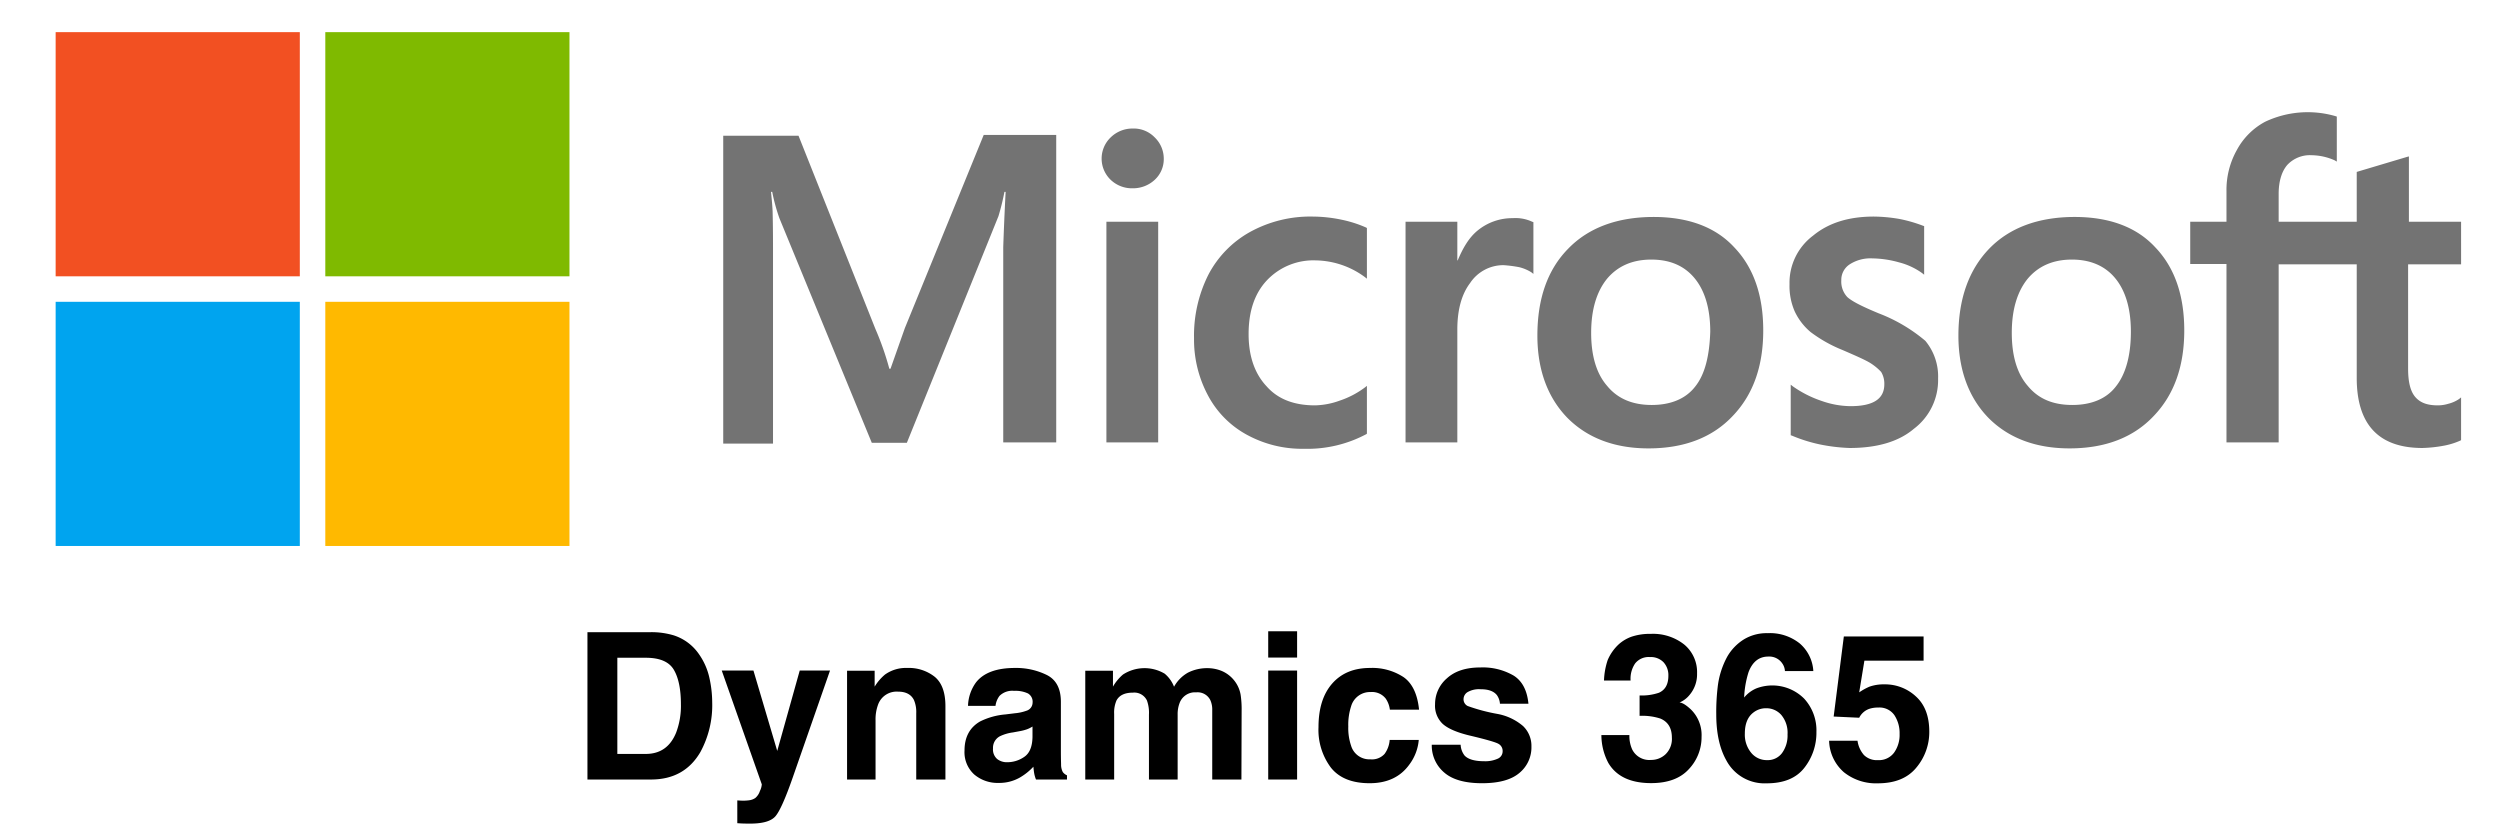 <svg id="Layer_1" data-name="Layer 1" xmlns="http://www.w3.org/2000/svg" viewBox="0 0 627.64 209.463"><defs><style>.cls-1{fill:#737373;}.cls-2{fill:#f25022;}.cls-3{fill:#7fba00;}.cls-4{fill:#00a4ef;}.cls-5{fill:#ffb900;}</style></defs><path class="cls-1" d="M227.17,82.37l-3.6,10.2h-.3a72.415,72.415,0,0,0-3.5-10l-19.3-48.5h-18.9v77.3h12.5V63.67c0-3,0-6.4-.1-10.6-.1-2.1-.3-3.7-.4-4.9h.3a46.714,46.714,0,0,0,1.8,6.6l23.2,56.4h8.8l23-56.9a60.579,60.579,0,0,0,1.5-6.1h.3c-.3,5.7-.5,10.8-.6,13.9v49h13.3V33.87h-18.2Zm50.6-26.7h13v55.4h-13Zm6.6-23.4a7.789,7.789,0,0,0-5.5,2.2,7.372,7.372,0,0,0,0,10.7,7.707,7.707,0,0,0,5.5,2.1,7.975,7.975,0,0,0,5.5-2.1,7.034,7.034,0,0,0,2.3-5.3,7.412,7.412,0,0,0-2.3-5.4,7.295,7.295,0,0,0-5.5-2.2m52.5,22.9a36.26,36.26,0,0,0-7.3-.8,31.373,31.373,0,0,0-15.8,3.9,26.118,26.118,0,0,0-10.4,10.7,34.01,34.01,0,0,0-3.6,16,29.679,29.679,0,0,0,3.5,14.3,23.97,23.97,0,0,0,9.8,9.9,28.849,28.849,0,0,0,14.3,3.5,31.429,31.429,0,0,0,15.7-3.7l.1-.1v-12l-.5.4a22.347,22.347,0,0,1-6.3,3.3,19.273,19.273,0,0,1-6.2,1.2c-5.2,0-9.3-1.5-12.2-4.8-3-3.2-4.5-7.6-4.5-13.1,0-5.7,1.5-10.2,4.6-13.5a16.05,16.05,0,0,1,12.2-5,21.28,21.28,0,0,1,12.4,4.2l.5.4V57.27l-.1-.1a30.151,30.151,0,0,0-6.2-2m42.9-.4a13.717,13.717,0,0,0-8.8,3.1c-2.2,1.8-3.7,4.4-5,7.5h-.1v-9.7h-13v55.4h13V82.77c0-4.8,1-8.8,3.2-11.7a10.022,10.022,0,0,1,8.4-4.5,32.07,32.07,0,0,1,3.9.5,10.259,10.259,0,0,1,3.1,1.3l.5.4v-13l-.3-.1a9.882,9.882,0,0,0-4.9-.9m35.4-.3c-9.1,0-16.4,2.7-21.5,8-5.2,5.3-7.7,12.6-7.7,21.8,0,8.6,2.6,15.6,7.6,20.7,5,5,11.8,7.6,20.3,7.6,8.9,0,16-2.7,21.1-8.1,5.2-5.4,7.7-12.6,7.7-21.5,0-8.8-2.4-15.8-7.3-20.9-4.7-5.1-11.6-7.6-20.2-7.6m10.4,42.6c-2.4,3.1-6.2,4.6-10.9,4.6s-8.5-1.5-11.2-4.8c-2.7-3.1-4-7.6-4-13.3,0-5.9,1.4-10.4,4-13.6q4.05-4.8,11.1-4.8c4.6,0,8.2,1.5,10.8,4.6s4,7.6,4,13.5c-.2,6-1.3,10.7-3.8,13.8m46.1-18.4c-4.1-1.7-6.7-3-7.9-4.1a5.678,5.678,0,0,1-1.5-4.2,4.645,4.645,0,0,1,2.1-4,9.634,9.634,0,0,1,5.7-1.5,25.886,25.886,0,0,1,6.7,1,17.244,17.244,0,0,1,5.8,2.7l.5.4V56.77l-.3-.1a36.083,36.083,0,0,0-5.9-1.7,40.088,40.088,0,0,0-6.4-.6c-6.2,0-11.3,1.5-15.3,4.8a14.783,14.783,0,0,0-5.9,12.2,15.876,15.876,0,0,0,1.3,6.8,15.157,15.157,0,0,0,4,5.2,34.848,34.848,0,0,0,8,4.5c3,1.3,5.3,2.3,6.7,3.1a13.573,13.573,0,0,1,3,2.4,5.686,5.686,0,0,1,.8,3.1c0,3.7-2.8,5.5-8.5,5.5a22.443,22.443,0,0,1-7.2-1.3,27.82,27.82,0,0,1-7.3-3.7l-.5-.4v12.7l.3.1a38.787,38.787,0,0,0,7,2.2,44.649,44.649,0,0,0,7.5.9c6.7,0,12.2-1.5,16.1-4.8a15.313,15.313,0,0,0,6.1-12.6,14.022,14.022,0,0,0-3.2-9.5,40.547,40.547,0,0,0-11.7-6.9m49.2-24.2c-9.1,0-16.4,2.7-21.5,8s-7.7,12.6-7.7,21.8c0,8.6,2.6,15.6,7.6,20.7,5,5,11.8,7.6,20.3,7.6,8.9,0,16-2.7,21.1-8.1,5.2-5.4,7.7-12.6,7.7-21.5,0-8.8-2.4-15.8-7.3-20.9-4.7-5.1-11.6-7.6-20.2-7.6m10.3,42.6c-2.4,3.1-6.2,4.6-10.9,4.6-4.8,0-8.5-1.5-11.2-4.8-2.7-3.1-4-7.6-4-13.3,0-5.9,1.4-10.4,4-13.6q4.05-4.8,11.1-4.8c4.5,0,8.2,1.5,10.8,4.6s4,7.6,4,13.5c0,6-1.3,10.7-3.8,13.8m86.7-30.7V55.67h-13.1V39.27l-.4.1-12.4,3.7-.3.1v12.5h-19.6v-7c0-3.2.8-5.7,2.2-7.3a7.765,7.765,0,0,1,6.1-2.4,14.591,14.591,0,0,1,5.8,1.3l.5.3V29.27l-.3-.1a25.006,25.006,0,0,0-17.7,1.4,17.345,17.345,0,0,0-7.1,7.1,20.461,20.461,0,0,0-2.6,10.3v7.7h-9.1v10.6h9.1v44.8h13.1V66.37h19.6v28.5c0,11.7,5.5,17.6,16.5,17.6a34.269,34.269,0,0,0,5.5-.6,17.994,17.994,0,0,0,4.1-1.3l.1-.1V99.77l-.5.4a8.451,8.451,0,0,1-2.7,1.2,9.154,9.154,0,0,1-2.6.4c-2.6,0-4.4-.6-5.7-2.1-1.2-1.4-1.8-3.7-1.8-7.1V66.37h13.3Z"/><path class="cls-2" d="M13.97,8.07h61.3v61.3h-61.3Z"/><path class="cls-3" d="M81.67,8.07h61.3v61.3h-61.3Z"/><path class="cls-4" d="M13.97,75.77h61.3v61.3h-61.3Z"/><path class="cls-5" d="M81.67,75.77h61.3v61.3h-61.3Z"/><path d="M169.158,159.513a12.219,12.219,0,0,1,6.304,4.693,16.45,16.45,0,0,1,2.637,5.973,28.666,28.666,0,0,1,.704,6.124,24.571,24.571,0,0,1-2.964,12.498q-4.018,6.902-12.407,6.901H147.482V158.71h15.95A19.431,19.431,0,0,1,169.158,159.513Zm-14.172,5.621v24.144H162.125q5.48,0,7.641-5.396a19.008,19.008,0,0,0,1.182-7.052q0-5.647-1.773-8.671-1.772-3.024-7.051-3.025Z"/><path d="M185.102,200.948l.904.051a11.367,11.367,0,0,0,2.008-.076,3.604,3.604,0,0,0,1.606-.578,3.858,3.858,0,0,0,1.167-1.781,4.298,4.298,0,0,0,.465-1.656L181.2,168.347h7.956l5.973,20.178,5.647-20.178h7.605l-9.379,26.904q-2.718,7.779-4.301,9.649-1.583,1.87-6.331,1.87-.955,0-1.533-.013-.578-.012-1.734-.087Z"/><path d="M234.668,169.915q2.687,2.222,2.687,7.366v18.421h-7.328V179.063a7.651,7.651,0,0,0-.573-3.313q-1.048-2.108-3.986-2.107a4.941,4.941,0,0,0-4.958,3.087,10.679,10.679,0,0,0-.698,4.166v14.807h-7.152V168.397h6.926v3.99a12.14,12.14,0,0,1,2.6-3.037,9.009,9.009,0,0,1,5.573-1.656A10.487,10.487,0,0,1,234.668,169.915Z"/><path d="M254.84,179.063a11.284,11.284,0,0,0,2.857-.627,2.152,2.152,0,0,0,1.542-2.032,2.404,2.404,0,0,0-1.183-2.322,7.472,7.472,0,0,0-3.473-.641,4.562,4.562,0,0,0-3.638,1.255,5.175,5.175,0,0,0-1.017,2.509h-6.901a10.469,10.469,0,0,1,2.016-5.898q2.848-3.614,9.78-3.613a17.439,17.439,0,0,1,8.015,1.781q3.504,1.781,3.503,6.726v12.549q0,1.305.051,3.162a3.98,3.98,0,0,0,.426,1.907,2.569,2.569,0,0,0,1.055.829v1.054h-7.78a7.959,7.959,0,0,1-.452-1.556q-.126-.729-.201-1.657a14.737,14.737,0,0,1-3.433,2.736,10.376,10.376,0,0,1-5.251,1.33,9.058,9.058,0,0,1-6.172-2.121,7.541,7.541,0,0,1-2.436-6.011q0-5.044,3.919-7.302a17.508,17.508,0,0,1,6.321-1.757Zm4.374,3.339a7.925,7.925,0,0,1-1.387.69,11.717,11.717,0,0,1-1.92.49l-1.628.301a10.723,10.723,0,0,0-3.288.979,3.267,3.267,0,0,0-1.69,3.037,3.173,3.173,0,0,0,1.033,2.648,3.92,3.92,0,0,0,2.51.815,7.478,7.478,0,0,0,4.319-1.355q1.975-1.355,2.052-4.944Z"/><path d="M306.722,168.447a7.965,7.965,0,0,1,3.188,2.46,7.851,7.851,0,0,1,1.556,3.514,24.209,24.209,0,0,1,.252,4.041l-.051,17.242h-7.328V178.285a5.709,5.709,0,0,0-.502-2.559,3.566,3.566,0,0,0-3.514-1.907,4.111,4.111,0,0,0-4.091,2.459,7.721,7.721,0,0,0-.577,3.137v16.288h-7.203V179.415a9.147,9.147,0,0,0-.502-3.539,3.505,3.505,0,0,0-3.539-1.983q-3.062,0-4.116,1.983a7.626,7.626,0,0,0-.578,3.363v16.464h-7.253V168.397h6.952v3.99a11.52,11.52,0,0,1,2.509-3.037,9.935,9.935,0,0,1,10.466-.226,8.037,8.037,0,0,1,2.359,3.289,9.08,9.08,0,0,1,3.488-3.539,10.64,10.64,0,0,1,4.919-1.13A9.529,9.529,0,0,1,306.722,168.447Z"/><path d="M325.646,165.084h-7.253v-6.6h7.253Zm-7.253,3.263h7.253v27.356h-7.253Z"/><path d="M348.935,178.159a6.34,6.34,0,0,0-1.031-2.76,4.329,4.329,0,0,0-3.748-1.656,4.935,4.935,0,0,0-4.956,3.589,14.903,14.903,0,0,0-.704,5.057,13.7,13.7,0,0,0,.704,4.831,4.784,4.784,0,0,0,4.83,3.413,4.266,4.266,0,0,0,3.573-1.355,6.735,6.735,0,0,0,1.283-3.514h7.303a11.967,11.967,0,0,1-2.362,6.174q-3.367,4.693-9.973,4.693-6.608,0-9.723-3.915a15.809,15.809,0,0,1-3.115-10.152q0-7.039,3.442-10.954,3.442-3.915,9.496-3.915a14.313,14.313,0,0,1,8.428,2.308q3.278,2.31,3.882,8.156Z"/><path d="M366.704,186.969a4.763,4.763,0,0,0,.984,2.71q1.337,1.43,4.943,1.431a7.569,7.569,0,0,0,3.367-.628,2.01,2.01,0,0,0,1.248-1.882,2.031,2.031,0,0,0-1.005-1.832q-1.006-.627-7.483-2.158-4.663-1.153-6.57-2.886a6.257,6.257,0,0,1-1.907-4.919,8.523,8.523,0,0,1,2.98-6.513q2.981-2.723,8.388-2.723a15.413,15.413,0,0,1,8.363,2.045q3.231,2.046,3.71,7.065h-7.152a4.227,4.227,0,0,0-.78-2.184q-1.182-1.455-4.027-1.455a5.797,5.797,0,0,0-3.334.728,2.094,2.094,0,0,0-.995,1.706,1.867,1.867,0,0,0,1.058,1.782,45.781,45.781,0,0,0,7.468,1.982,13.704,13.704,0,0,1,6.408,3.037,6.895,6.895,0,0,1,2.108,5.145,8.305,8.305,0,0,1-3.03,6.638q-3.032,2.573-9.367,2.573-6.464,0-9.544-2.723a8.85,8.85,0,0,1-3.08-6.939Z"/><path d="M409.068,184.535a8.189,8.189,0,0,0,.701,3.614,4.801,4.801,0,0,0,4.732,2.635,5.231,5.231,0,0,0,3.668-1.443,5.368,5.368,0,0,0,1.565-4.153q0-3.588-2.902-4.793a14.714,14.714,0,0,0-5.204-.677v-5.12a13.47,13.47,0,0,0,4.851-.678q2.376-1.054,2.376-4.266a4.774,4.774,0,0,0-1.214-3.389,4.437,4.437,0,0,0-3.416-1.305,4.321,4.321,0,0,0-3.718,1.606,6.826,6.826,0,0,0-1.138,4.291H402.693a17.961,17.961,0,0,1,.927-5.145,11.592,11.592,0,0,1,2.758-3.94,9.591,9.591,0,0,1,3.334-1.957,14.415,14.415,0,0,1,4.738-.678,12.602,12.602,0,0,1,8.411,2.698,8.992,8.992,0,0,1,3.197,7.24,8.008,8.008,0,0,1-1.907,5.421,6.51,6.51,0,0,1-2.51,1.882q.979,0,2.811,1.681a8.982,8.982,0,0,1,2.735,6.927,11.671,11.671,0,0,1-3.197,8.118q-3.196,3.502-9.465,3.502-7.721,0-10.731-5.044a14.988,14.988,0,0,1-1.755-7.027Z"/><path d="M448.118,168.473a3.652,3.652,0,0,0-.678-1.933,3.927,3.927,0,0,0-3.489-1.706q-3.488,0-4.969,3.915a24.293,24.293,0,0,0-1.104,6.375,8.026,8.026,0,0,1,3.087-2.309,11.301,11.301,0,0,1,11.959,2.56,11.764,11.764,0,0,1,3.1,8.407,14.192,14.192,0,0,1-3.037,8.985q-3.038,3.891-9.436,3.89a10.858,10.858,0,0,1-10.139-5.748q-2.535-4.491-2.535-11.594a52.625,52.625,0,0,1,.352-6.776,20.716,20.716,0,0,1,2.434-7.73,12.439,12.439,0,0,1,4.078-4.241,10.999,10.999,0,0,1,6.036-1.606,11.951,11.951,0,0,1,8.081,2.598,9.878,9.878,0,0,1,3.388,6.914Zm-8.483,20.504a5.045,5.045,0,0,0,4.016,1.857,4.463,4.463,0,0,0,3.752-1.794,7.474,7.474,0,0,0,1.368-4.656,6.965,6.965,0,0,0-1.556-4.881,4.98,4.98,0,0,0-3.815-1.694,5.097,5.097,0,0,0-3.238,1.105q-2.108,1.631-2.108,5.27A7.142,7.142,0,0,0,439.635,188.977Z"/><path d="M466.339,185.965a6.893,6.893,0,0,0,1.627,3.601,4.601,4.601,0,0,0,3.505,1.268,4.727,4.727,0,0,0,4.044-1.87,7.672,7.672,0,0,0,1.389-4.705,8.196,8.196,0,0,0-1.301-4.706,4.556,4.556,0,0,0-4.057-1.919,6.954,6.954,0,0,0-2.253.326,4.481,4.481,0,0,0-2.529,2.233l-6.412-.301,2.554-20.103H482.928v6.073H468.067l-1.302,7.957a14.947,14.947,0,0,1,2.582-1.431,10.932,10.932,0,0,1,3.784-.577,11.362,11.362,0,0,1,7.87,3.036q3.358,3.038,3.359,8.835A13.869,13.869,0,0,1,481.124,192.691q-3.235,3.966-9.678,3.965a12.848,12.848,0,0,1-8.525-2.786,10.827,10.827,0,0,1-3.711-7.905Z"/></svg>